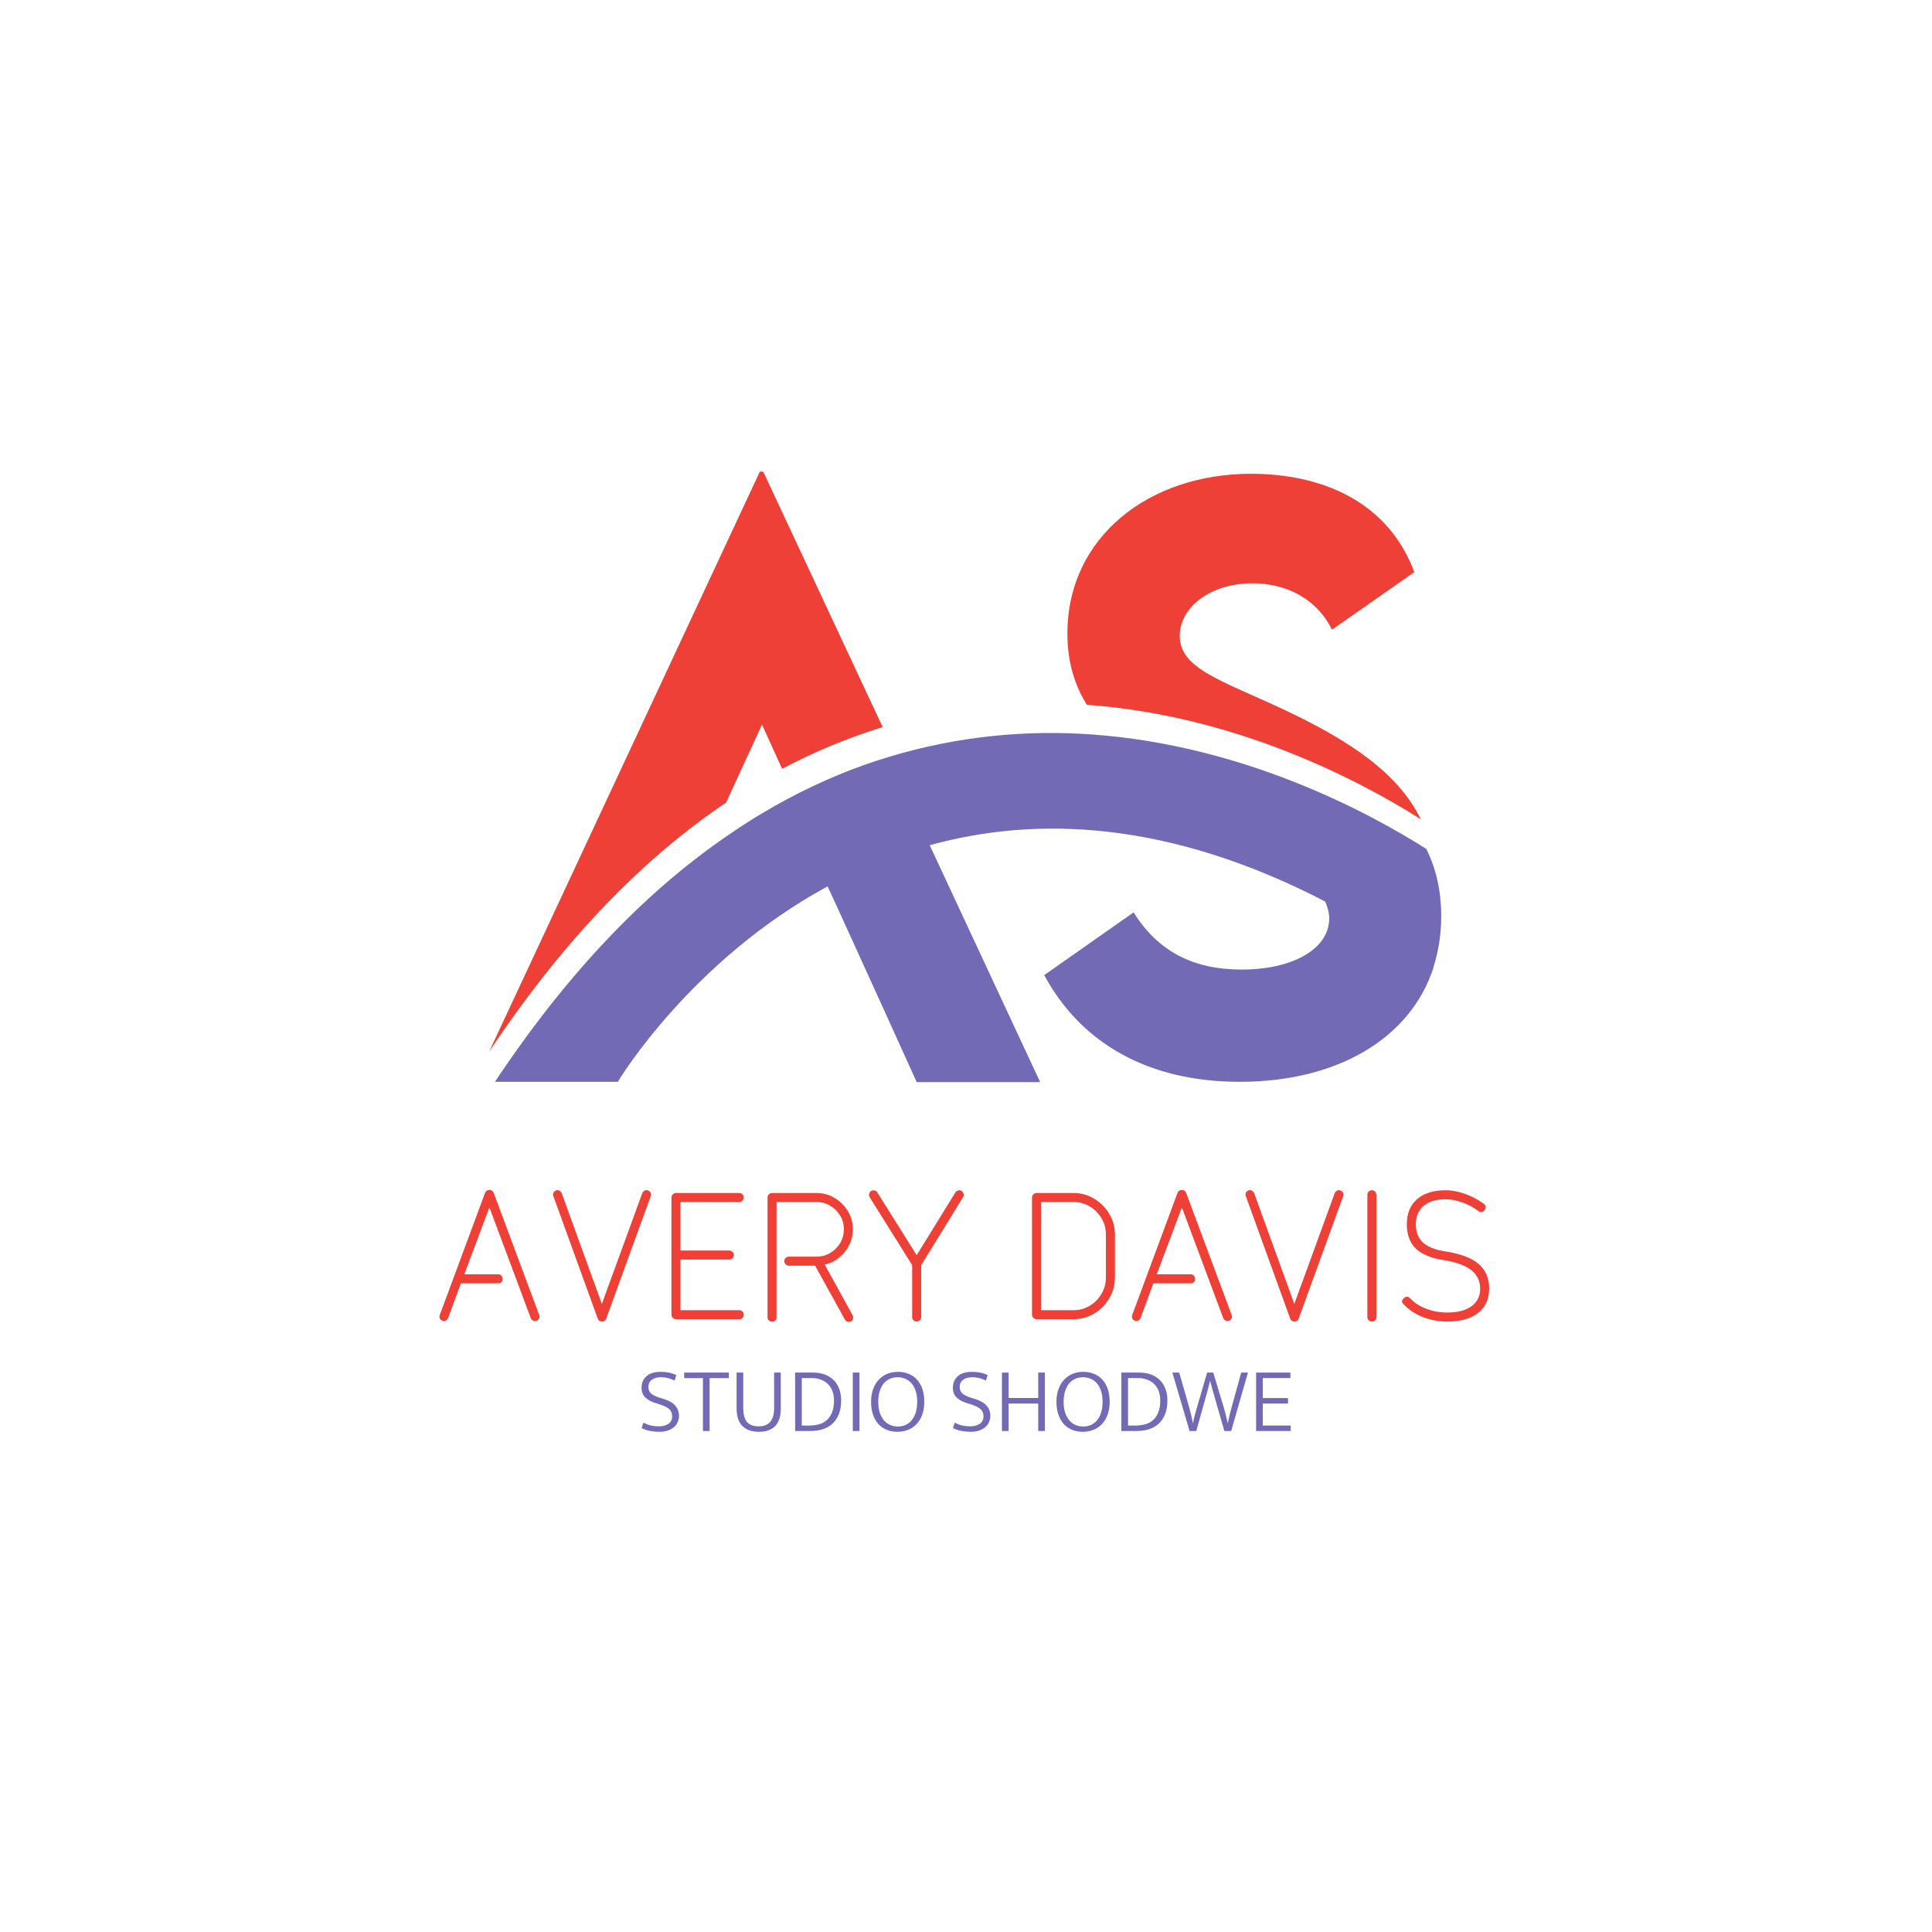 <svg xmlns="http://www.w3.org/2000/svg" xmlns:xlink="http://www.w3.org/1999/xlink" width="500" zoomAndPan="magnify" viewBox="0 0 375 375" height="500" preserveAspectRatio="xMidYMid meet" version="1.0"><defs><g/><clipPath id="7c0414a0d2"><path d="M 94.711 91.543 L 276 91.543 L 276 205 L 94.711 205 Z M 94.711 91.543 " clip-rule="nonzero"/></clipPath><clipPath id="74e1f9f738"><path d="M 96 142 L 279.961 142 L 279.961 210.043 L 96 210.043 Z M 96 142 " clip-rule="nonzero"/></clipPath></defs><g clip-path="url(#7c0414a0d2)"><path fill="#ee4036" d="M 171.328 141.129 C 164.902 143.109 158.355 145.75 151.809 149.23 L 147.902 140.648 L 140.938 155.773 C 125.32 166.281 109.707 181.887 94.93 204.16 L 147.484 91.543 L 148.145 91.543 Z M 249.527 137.887 C 237.152 132.062 228.984 129.84 228.984 123.418 C 228.984 117.836 234.992 113.215 243.102 113.215 C 249.105 113.215 255.352 115.793 258.535 122.219 L 274.512 111.051 C 269.707 98.027 257.516 91.961 242.801 91.961 C 222.98 91.961 207.184 104.27 207.184 122.938 C 207.184 128.582 208.625 133.082 210.969 136.805 C 240.098 138.906 264.121 151.633 275.773 159.016 C 271.391 150.07 262.078 143.828 249.527 137.887 Z M 249.527 137.887 " fill-opacity="1" fill-rule="nonzero"/></g><g clip-path="url(#74e1f9f738)"><path fill="#726ab4" d="M 279.738 177.867 C 279.738 181.406 279.195 184.711 278.234 187.711 L 278.234 187.832 C 273.73 201.637 259.496 209.98 240.637 209.98 C 222.98 209.98 209.887 202.598 202.68 189.273 L 220.035 177.086 C 224.781 184.711 231.688 188.191 241 188.191 C 251.148 188.191 257.996 184.051 257.996 178.285 C 257.996 177.145 257.695 176.066 257.215 174.984 C 226.766 159.195 201.059 158.355 180.457 164.059 L 201.898 210.043 L 177.934 210.043 L 170.969 194.676 L 162.379 175.824 L 160.637 172.043 C 134.211 186.391 120.215 209.441 119.918 209.98 L 96.07 209.98 C 110.906 187.652 126.461 172.102 142.078 161.598 C 145.684 159.137 149.285 156.977 152.891 155.055 C 159.438 151.574 165.984 148.871 172.41 146.949 C 186.223 142.75 199.617 141.668 212.051 142.566 C 241.18 144.668 265.203 157.395 276.855 164.781 C 278.777 168.68 279.738 172.945 279.738 177.867 Z M 279.738 177.867 " fill-opacity="1" fill-rule="nonzero"/></g><g fill="#ee4036" fill-opacity="1"><g transform="translate(83.963, 256.058)"><g><path d="M 1.891 0.281 C 1.66 0.207 1.5 0.062 1.406 -0.156 C 1.312 -0.375 1.312 -0.602 1.406 -0.844 L 10.188 -24.531 C 10.352 -24.906 10.633 -25.094 11.031 -25.094 C 11.426 -25.094 11.703 -24.906 11.859 -24.531 L 20.688 -0.844 C 20.781 -0.602 20.773 -0.375 20.672 -0.156 C 20.566 0.062 20.395 0.207 20.156 0.281 C 19.945 0.375 19.734 0.367 19.516 0.266 C 19.297 0.16 19.141 -0.008 19.047 -0.25 L 11.031 -21.703 L 6.156 -8.719 L 12.781 -8.719 C 13.008 -8.719 13.203 -8.629 13.359 -8.453 C 13.523 -8.273 13.609 -8.062 13.609 -7.812 C 13.609 -7.57 13.523 -7.367 13.359 -7.203 C 13.203 -7.047 13.008 -6.969 12.781 -6.969 L 5.5 -6.969 L 3.016 -0.25 C 2.922 -0.008 2.766 0.16 2.547 0.266 C 2.336 0.367 2.117 0.375 1.891 0.281 Z M 1.891 0.281 "/></g></g></g><g fill="#ee4036" fill-opacity="1"><g transform="translate(106.008, 256.058)"><g><path d="M 10.812 0.453 C 10.414 0.453 10.148 0.266 10.016 -0.109 L 1.406 -23.875 C 1.312 -24.102 1.312 -24.32 1.406 -24.531 C 1.5 -24.738 1.66 -24.891 1.891 -24.984 C 2.117 -25.078 2.336 -25.07 2.547 -24.969 C 2.766 -24.863 2.922 -24.695 3.016 -24.469 L 10.812 -2.969 L 18.656 -24.469 C 18.75 -24.695 18.898 -24.863 19.109 -24.969 C 19.316 -25.07 19.539 -25.078 19.781 -24.984 C 20.008 -24.891 20.176 -24.738 20.281 -24.531 C 20.383 -24.32 20.391 -24.102 20.297 -23.875 L 11.656 -0.109 C 11.508 0.266 11.227 0.453 10.812 0.453 Z M 10.812 0.453 "/></g></g></g><g fill="#ee4036" fill-opacity="1"><g transform="translate(127.703, 256.058)"><g><path d="M 3.5 0 C 3.27 0 3.066 -0.086 2.891 -0.266 C 2.711 -0.441 2.625 -0.645 2.625 -0.875 L 2.625 -23.625 C 2.625 -23.852 2.711 -24.055 2.891 -24.234 C 3.066 -24.41 3.27 -24.5 3.5 -24.5 L 15.781 -24.5 C 16.039 -24.5 16.25 -24.41 16.406 -24.234 C 16.57 -24.055 16.656 -23.852 16.656 -23.625 C 16.656 -23.395 16.57 -23.191 16.406 -23.016 C 16.25 -22.836 16.039 -22.75 15.781 -22.75 L 4.375 -22.75 L 4.375 -13.328 L 13.859 -13.328 C 14.086 -13.328 14.289 -13.242 14.469 -13.078 C 14.645 -12.922 14.734 -12.711 14.734 -12.453 C 14.734 -12.223 14.645 -12.02 14.469 -11.844 C 14.289 -11.664 14.086 -11.578 13.859 -11.578 L 4.375 -11.578 L 4.375 -1.75 L 15.781 -1.75 C 16.039 -1.75 16.25 -1.664 16.406 -1.5 C 16.57 -1.344 16.656 -1.133 16.656 -0.875 C 16.656 -0.645 16.57 -0.441 16.406 -0.266 C 16.25 -0.086 16.039 0 15.781 0 Z M 3.5 0 "/></g></g></g><g fill="#ee4036" fill-opacity="1"><g transform="translate(146.354, 256.058)"><g><path d="M 3.5 0.484 C 3.27 0.484 3.066 0.398 2.891 0.234 C 2.711 0.078 2.625 -0.113 2.625 -0.344 L 2.625 -23.625 C 2.625 -23.852 2.711 -24.055 2.891 -24.234 C 3.066 -24.41 3.27 -24.5 3.5 -24.5 L 12.109 -24.5 C 13.41 -24.5 14.594 -24.176 15.656 -23.531 C 16.719 -22.895 17.57 -22.047 18.219 -20.984 C 18.863 -19.922 19.188 -18.75 19.188 -17.469 C 19.188 -16.363 18.945 -15.332 18.469 -14.375 C 17.988 -13.426 17.336 -12.617 16.516 -11.953 C 15.703 -11.285 14.77 -10.836 13.719 -10.609 L 19.141 -0.766 C 19.254 -0.535 19.273 -0.305 19.203 -0.078 C 19.141 0.141 19.016 0.305 18.828 0.422 C 18.598 0.535 18.367 0.555 18.141 0.484 C 17.922 0.422 17.754 0.281 17.641 0.062 L 11.859 -10.391 L 6.75 -10.391 C 6.52 -10.391 6.316 -10.477 6.141 -10.656 C 5.961 -10.832 5.875 -11.035 5.875 -11.266 C 5.875 -11.523 5.961 -11.734 6.141 -11.891 C 6.316 -12.055 6.52 -12.141 6.75 -12.141 L 12.109 -12.141 C 13.086 -12.141 13.977 -12.379 14.781 -12.859 C 15.594 -13.336 16.238 -13.977 16.719 -14.781 C 17.195 -15.594 17.438 -16.488 17.438 -17.469 C 17.438 -18.445 17.195 -19.332 16.719 -20.125 C 16.238 -20.914 15.594 -21.551 14.781 -22.031 C 13.977 -22.508 13.086 -22.75 12.109 -22.75 L 4.375 -22.75 L 4.375 -0.344 C 4.375 -0.113 4.289 0.078 4.125 0.234 C 3.969 0.398 3.758 0.484 3.5 0.484 Z M 3.5 0.484 "/></g></g></g><g fill="#ee4036" fill-opacity="1"><g transform="translate(167.489, 256.058)"><g><path d="M 10.438 0.453 C 10.195 0.453 9.988 0.367 9.812 0.203 C 9.645 0.047 9.562 -0.148 9.562 -0.391 L 9.562 -10.5 L 1.328 -23.656 C 1.191 -23.863 1.148 -24.082 1.203 -24.312 C 1.266 -24.551 1.391 -24.742 1.578 -24.891 C 1.805 -25.004 2.035 -25.035 2.266 -24.984 C 2.504 -24.941 2.68 -24.816 2.797 -24.609 L 10.438 -12.422 L 17.953 -24.609 C 18.098 -24.816 18.285 -24.945 18.516 -25 C 18.742 -25.062 18.969 -25.023 19.188 -24.891 C 19.363 -24.742 19.484 -24.551 19.547 -24.312 C 19.609 -24.082 19.566 -23.863 19.422 -23.656 L 11.312 -10.5 L 11.312 -0.391 C 11.312 -0.148 11.227 0.047 11.062 0.203 C 10.895 0.367 10.688 0.453 10.438 0.453 Z M 10.438 0.453 "/></g></g></g><g fill="#ee4036" fill-opacity="1"><g transform="translate(188.24, 256.058)"><g/></g></g><g fill="#ee4036" fill-opacity="1"><g transform="translate(197.688, 256.058)"><g><path d="M 3.5 0 C 3.27 0 3.066 -0.086 2.891 -0.266 C 2.711 -0.441 2.625 -0.645 2.625 -0.875 L 2.625 -23.625 C 2.625 -23.852 2.711 -24.055 2.891 -24.234 C 3.066 -24.41 3.27 -24.5 3.5 -24.5 L 10.641 -24.5 C 12.129 -24.5 13.477 -24.129 14.688 -23.391 C 15.906 -22.66 16.879 -21.688 17.609 -20.469 C 18.348 -19.258 18.719 -17.91 18.719 -16.422 L 18.719 -8.125 C 18.719 -6.625 18.348 -5.258 17.609 -4.031 C 16.879 -2.812 15.906 -1.832 14.688 -1.094 C 13.477 -0.363 12.129 0 10.641 0 Z M 4.375 -1.75 L 10.641 -1.75 C 11.805 -1.75 12.867 -2.035 13.828 -2.609 C 14.785 -3.18 15.547 -3.953 16.109 -4.922 C 16.68 -5.891 16.969 -6.957 16.969 -8.125 L 16.969 -16.422 C 16.969 -17.586 16.68 -18.645 16.109 -19.594 C 15.547 -20.551 14.785 -21.316 13.828 -21.891 C 12.867 -22.461 11.805 -22.75 10.641 -22.75 L 4.375 -22.75 Z M 4.375 -1.75 "/></g></g></g><g fill="#ee4036" fill-opacity="1"><g transform="translate(218.368, 256.058)"><g><path d="M 1.891 0.281 C 1.66 0.207 1.5 0.062 1.406 -0.156 C 1.312 -0.375 1.312 -0.602 1.406 -0.844 L 10.188 -24.531 C 10.352 -24.906 10.633 -25.094 11.031 -25.094 C 11.426 -25.094 11.703 -24.906 11.859 -24.531 L 20.688 -0.844 C 20.781 -0.602 20.773 -0.375 20.672 -0.156 C 20.566 0.062 20.395 0.207 20.156 0.281 C 19.945 0.375 19.734 0.367 19.516 0.266 C 19.297 0.16 19.141 -0.008 19.047 -0.25 L 11.031 -21.703 L 6.156 -8.719 L 12.781 -8.719 C 13.008 -8.719 13.203 -8.629 13.359 -8.453 C 13.523 -8.273 13.609 -8.062 13.609 -7.812 C 13.609 -7.57 13.523 -7.367 13.359 -7.203 C 13.203 -7.047 13.008 -6.969 12.781 -6.969 L 5.5 -6.969 L 3.016 -0.25 C 2.922 -0.008 2.766 0.16 2.547 0.266 C 2.336 0.367 2.117 0.375 1.891 0.281 Z M 1.891 0.281 "/></g></g></g><g fill="#ee4036" fill-opacity="1"><g transform="translate(240.413, 256.058)"><g><path d="M 10.812 0.453 C 10.414 0.453 10.148 0.266 10.016 -0.109 L 1.406 -23.875 C 1.312 -24.102 1.312 -24.32 1.406 -24.531 C 1.5 -24.738 1.66 -24.891 1.891 -24.984 C 2.117 -25.078 2.336 -25.07 2.547 -24.969 C 2.766 -24.863 2.922 -24.695 3.016 -24.469 L 10.812 -2.969 L 18.656 -24.469 C 18.75 -24.695 18.898 -24.863 19.109 -24.969 C 19.316 -25.07 19.539 -25.078 19.781 -24.984 C 20.008 -24.891 20.176 -24.738 20.281 -24.531 C 20.383 -24.32 20.391 -24.102 20.297 -23.875 L 11.656 -0.109 C 11.508 0.266 11.227 0.453 10.812 0.453 Z M 10.812 0.453 "/></g></g></g><g fill="#ee4036" fill-opacity="1"><g transform="translate(262.108, 256.058)"><g><path d="M 4.172 0.453 C 3.93 0.453 3.723 0.367 3.547 0.203 C 3.379 0.047 3.297 -0.148 3.297 -0.391 L 3.297 -24.109 C 3.297 -24.367 3.379 -24.586 3.547 -24.766 C 3.723 -24.941 3.93 -25.031 4.172 -25.031 C 4.422 -25.031 4.629 -24.941 4.797 -24.766 C 4.961 -24.586 5.047 -24.367 5.047 -24.109 L 5.047 -0.391 C 5.047 -0.148 4.961 0.047 4.797 0.203 C 4.629 0.367 4.422 0.453 4.172 0.453 Z M 4.172 0.453 "/></g></g></g><g fill="#ee4036" fill-opacity="1"><g transform="translate(270.471, 256.058)"><g><path d="M 10.469 0.453 C 8.781 0.453 7.191 0.16 5.703 -0.422 C 4.211 -1.004 2.977 -1.82 2 -2.875 C 1.531 -3.27 1.539 -3.676 2.031 -4.094 C 2.445 -4.469 2.844 -4.457 3.219 -4.062 C 4.031 -3.195 5.078 -2.52 6.359 -2.031 C 7.648 -1.539 9.02 -1.297 10.469 -1.297 C 12.469 -1.297 14.023 -1.703 15.141 -2.516 C 16.266 -3.336 16.828 -4.473 16.828 -5.922 C 16.828 -7.43 16.242 -8.641 15.078 -9.547 C 13.91 -10.461 12.094 -11.109 9.625 -11.484 C 7.219 -11.879 5.441 -12.633 4.297 -13.75 C 3.16 -14.875 2.594 -16.438 2.594 -18.438 C 2.594 -20.52 3.254 -22.141 4.578 -23.297 C 5.91 -24.453 7.754 -25.031 10.109 -25.031 C 11.328 -25.031 12.586 -24.797 13.891 -24.328 C 15.203 -23.859 16.414 -23.219 17.531 -22.406 C 17.977 -22.031 18.023 -21.617 17.672 -21.172 C 17.328 -20.703 16.93 -20.645 16.484 -21 C 15.523 -21.719 14.477 -22.273 13.344 -22.672 C 12.219 -23.078 11.141 -23.281 10.109 -23.281 C 8.297 -23.281 6.879 -22.852 5.859 -22 C 4.848 -21.145 4.344 -19.957 4.344 -18.438 C 4.344 -16.945 4.789 -15.773 5.688 -14.922 C 6.582 -14.078 7.988 -13.5 9.906 -13.188 C 12.895 -12.75 15.086 -11.941 16.484 -10.766 C 17.879 -9.586 18.578 -7.973 18.578 -5.922 C 18.578 -3.93 17.863 -2.367 16.438 -1.234 C 15.02 -0.109 13.031 0.453 10.469 0.453 Z M 10.469 0.453 "/></g></g></g><g fill="#726ab4" fill-opacity="1"><g transform="translate(123.716, 277.758)"><g><path d="M 4.516 -11.484 C 5.055 -11.484 5.578 -11.438 6.078 -11.344 C 6.578 -11.25 7.07 -11.086 7.562 -10.859 L 7.234 -9.797 C 6.723 -10.035 6.258 -10.203 5.844 -10.297 C 5.426 -10.391 5.004 -10.438 4.578 -10.438 C 3.836 -10.438 3.242 -10.27 2.797 -9.938 C 2.359 -9.613 2.141 -9.148 2.141 -8.547 C 2.141 -8.023 2.305 -7.609 2.641 -7.297 C 2.984 -6.992 3.508 -6.727 4.219 -6.5 L 5.422 -6.109 C 6.336 -5.797 7.008 -5.367 7.438 -4.828 C 7.863 -4.297 8.078 -3.688 8.078 -3 C 8.078 -2.508 7.984 -2.066 7.797 -1.672 C 7.617 -1.285 7.359 -0.957 7.016 -0.688 C 6.68 -0.414 6.281 -0.207 5.812 -0.062 C 5.344 0.082 4.828 0.156 4.266 0.156 C 3.691 0.156 3.117 0.102 2.547 0 C 1.973 -0.102 1.398 -0.289 0.828 -0.562 L 1.172 -1.625 C 1.672 -1.363 2.164 -1.176 2.656 -1.062 C 3.145 -0.957 3.656 -0.906 4.188 -0.906 C 4.926 -0.906 5.535 -1.066 6.016 -1.391 C 6.504 -1.711 6.75 -2.207 6.75 -2.875 C 6.75 -3.113 6.711 -3.336 6.641 -3.547 C 6.578 -3.766 6.461 -3.961 6.297 -4.141 C 6.129 -4.316 5.898 -4.484 5.609 -4.641 C 5.328 -4.805 4.961 -4.961 4.516 -5.109 L 3.344 -5.484 C 2.594 -5.723 1.984 -6.07 1.516 -6.531 C 1.047 -7 0.812 -7.617 0.812 -8.391 C 0.812 -9.336 1.129 -10.086 1.766 -10.641 C 2.398 -11.203 3.316 -11.484 4.516 -11.484 Z M 4.516 -11.484 "/></g></g></g><g fill="#726ab4" fill-opacity="1"><g transform="translate(132.608, 277.758)"><g><path d="M 8.859 -11.344 L 8.859 -10.266 L 5.125 -10.266 L 5.125 0 L 3.828 0 L 3.828 -10.266 L 0.188 -10.266 L 0.188 -11.344 Z M 8.859 -11.344 "/></g></g></g><g fill="#726ab4" fill-opacity="1"><g transform="translate(141.626, 277.758)"><g><path d="M 1.344 -11.344 L 2.641 -11.344 L 2.641 -4.547 C 2.641 -3.234 2.883 -2.297 3.375 -1.734 C 3.863 -1.18 4.633 -0.906 5.688 -0.906 C 6.207 -0.906 6.648 -0.988 7.016 -1.156 C 7.391 -1.32 7.691 -1.551 7.922 -1.844 C 8.16 -2.145 8.336 -2.504 8.453 -2.922 C 8.566 -3.348 8.625 -3.82 8.625 -4.344 L 8.625 -11.344 L 9.922 -11.344 L 9.922 -4.391 C 9.922 -2.828 9.551 -1.676 8.812 -0.938 C 8.07 -0.207 7.031 0.156 5.688 0.156 C 4.332 0.156 3.27 -0.207 2.5 -0.938 C 1.727 -1.676 1.344 -2.859 1.344 -4.484 Z M 1.344 -11.344 "/></g></g></g><g fill="#726ab4" fill-opacity="1"><g transform="translate(152.894, 277.758)"><g><path d="M 4.953 -11.344 C 5.723 -11.344 6.438 -11.227 7.094 -11 C 7.758 -10.77 8.332 -10.43 8.812 -9.984 C 9.301 -9.535 9.68 -8.969 9.953 -8.281 C 10.234 -7.602 10.375 -6.816 10.375 -5.922 C 10.375 -4.828 10.207 -3.898 9.875 -3.141 C 9.551 -2.391 9.113 -1.781 8.562 -1.312 C 8.008 -0.844 7.367 -0.504 6.641 -0.297 C 5.91 -0.098 5.133 0 4.312 0 L 1.438 0 L 1.438 -11.344 Z M 2.734 -1.062 L 4.156 -1.062 C 4.758 -1.062 5.348 -1.129 5.922 -1.266 C 6.492 -1.398 7.008 -1.648 7.469 -2.016 C 7.926 -2.391 8.289 -2.891 8.562 -3.516 C 8.844 -4.148 8.984 -4.953 8.984 -5.922 C 8.984 -6.617 8.879 -7.238 8.672 -7.781 C 8.461 -8.32 8.164 -8.773 7.781 -9.141 C 7.406 -9.516 6.945 -9.797 6.406 -9.984 C 5.863 -10.18 5.27 -10.281 4.625 -10.281 L 2.734 -10.281 Z M 2.734 -1.062 "/></g></g></g><g fill="#726ab4" fill-opacity="1"><g transform="translate(164.09, 277.758)"><g><path d="M 2.734 -11.344 L 2.734 0 L 1.438 0 L 1.438 -11.344 Z M 2.734 -11.344 "/></g></g></g><g fill="#726ab4" fill-opacity="1"><g transform="translate(168.248, 277.758)"><g><path d="M 6.031 -11.484 C 6.75 -11.484 7.422 -11.363 8.047 -11.125 C 8.68 -10.883 9.227 -10.52 9.688 -10.031 C 10.145 -9.551 10.504 -8.945 10.766 -8.219 C 11.023 -7.488 11.156 -6.641 11.156 -5.672 C 11.156 -4.723 11.02 -3.883 10.75 -3.156 C 10.477 -2.426 10.109 -1.816 9.641 -1.328 C 9.18 -0.836 8.629 -0.469 7.984 -0.219 C 7.348 0.031 6.672 0.156 5.953 0.156 C 5.234 0.156 4.555 0.035 3.922 -0.203 C 3.297 -0.453 2.754 -0.816 2.297 -1.297 C 1.848 -1.785 1.488 -2.395 1.219 -3.125 C 0.957 -3.852 0.828 -4.703 0.828 -5.672 C 0.828 -6.617 0.961 -7.453 1.234 -8.172 C 1.504 -8.891 1.875 -9.492 2.344 -9.984 C 2.812 -10.484 3.359 -10.859 3.984 -11.109 C 4.617 -11.359 5.301 -11.484 6.031 -11.484 Z M 2.219 -5.672 C 2.219 -4.859 2.316 -4.148 2.516 -3.547 C 2.723 -2.941 3 -2.441 3.344 -2.047 C 3.695 -1.648 4.102 -1.352 4.562 -1.156 C 5.02 -0.969 5.508 -0.875 6.031 -0.875 C 6.539 -0.875 7.02 -0.969 7.469 -1.156 C 7.926 -1.352 8.328 -1.648 8.672 -2.047 C 9.016 -2.441 9.285 -2.941 9.484 -3.547 C 9.68 -4.148 9.781 -4.859 9.781 -5.672 C 9.781 -6.492 9.676 -7.207 9.469 -7.812 C 9.258 -8.426 8.984 -8.922 8.641 -9.297 C 8.297 -9.68 7.891 -9.969 7.422 -10.156 C 6.961 -10.344 6.473 -10.438 5.953 -10.438 C 5.441 -10.438 4.957 -10.336 4.5 -10.141 C 4.051 -9.953 3.656 -9.66 3.312 -9.266 C 2.977 -8.867 2.711 -8.367 2.516 -7.766 C 2.316 -7.172 2.219 -6.473 2.219 -5.672 Z M 2.219 -5.672 "/></g></g></g><g fill="#726ab4" fill-opacity="1"><g transform="translate(180.236, 277.758)"><g/></g></g><g fill="#726ab4" fill-opacity="1"><g transform="translate(184.142, 277.758)"><g><path d="M 4.516 -11.484 C 5.055 -11.484 5.578 -11.438 6.078 -11.344 C 6.578 -11.25 7.07 -11.086 7.562 -10.859 L 7.234 -9.797 C 6.723 -10.035 6.258 -10.203 5.844 -10.297 C 5.426 -10.391 5.004 -10.438 4.578 -10.438 C 3.836 -10.438 3.242 -10.27 2.797 -9.938 C 2.359 -9.613 2.141 -9.148 2.141 -8.547 C 2.141 -8.023 2.305 -7.609 2.641 -7.297 C 2.984 -6.992 3.508 -6.727 4.219 -6.5 L 5.422 -6.109 C 6.336 -5.797 7.008 -5.367 7.438 -4.828 C 7.863 -4.297 8.078 -3.688 8.078 -3 C 8.078 -2.508 7.984 -2.066 7.797 -1.672 C 7.617 -1.285 7.359 -0.957 7.016 -0.688 C 6.68 -0.414 6.281 -0.207 5.812 -0.062 C 5.344 0.082 4.828 0.156 4.266 0.156 C 3.691 0.156 3.117 0.102 2.547 0 C 1.973 -0.102 1.398 -0.289 0.828 -0.562 L 1.172 -1.625 C 1.672 -1.363 2.164 -1.176 2.656 -1.062 C 3.145 -0.957 3.656 -0.906 4.188 -0.906 C 4.926 -0.906 5.535 -1.066 6.016 -1.391 C 6.504 -1.711 6.75 -2.207 6.75 -2.875 C 6.75 -3.113 6.711 -3.336 6.641 -3.547 C 6.578 -3.766 6.461 -3.961 6.297 -4.141 C 6.129 -4.316 5.898 -4.484 5.609 -4.641 C 5.328 -4.805 4.961 -4.961 4.516 -5.109 L 3.344 -5.484 C 2.594 -5.723 1.984 -6.07 1.516 -6.531 C 1.047 -7 0.812 -7.617 0.812 -8.391 C 0.812 -9.336 1.129 -10.086 1.766 -10.641 C 2.398 -11.203 3.316 -11.484 4.516 -11.484 Z M 4.516 -11.484 "/></g></g></g><g fill="#726ab4" fill-opacity="1"><g transform="translate(193.034, 277.758)"><g><path d="M 1.438 0 L 1.438 -11.344 L 2.734 -11.344 L 2.734 -6.406 L 8.484 -6.406 L 8.484 -11.344 L 9.781 -11.344 L 9.781 0 L 8.484 0 L 8.484 -5.328 L 2.734 -5.328 L 2.734 0 Z M 1.438 0 "/></g></g></g><g fill="#726ab4" fill-opacity="1"><g transform="translate(204.23, 277.758)"><g><path d="M 6.031 -11.484 C 6.75 -11.484 7.422 -11.363 8.047 -11.125 C 8.68 -10.883 9.227 -10.52 9.688 -10.031 C 10.145 -9.551 10.504 -8.945 10.766 -8.219 C 11.023 -7.488 11.156 -6.641 11.156 -5.672 C 11.156 -4.723 11.02 -3.883 10.75 -3.156 C 10.477 -2.426 10.109 -1.816 9.641 -1.328 C 9.18 -0.836 8.629 -0.469 7.984 -0.219 C 7.348 0.031 6.672 0.156 5.953 0.156 C 5.234 0.156 4.555 0.035 3.922 -0.203 C 3.297 -0.453 2.754 -0.816 2.297 -1.297 C 1.848 -1.785 1.488 -2.395 1.219 -3.125 C 0.957 -3.852 0.828 -4.703 0.828 -5.672 C 0.828 -6.617 0.961 -7.453 1.234 -8.172 C 1.504 -8.891 1.875 -9.492 2.344 -9.984 C 2.812 -10.484 3.359 -10.859 3.984 -11.109 C 4.617 -11.359 5.301 -11.484 6.031 -11.484 Z M 2.219 -5.672 C 2.219 -4.859 2.316 -4.148 2.516 -3.547 C 2.723 -2.941 3 -2.441 3.344 -2.047 C 3.695 -1.648 4.102 -1.352 4.562 -1.156 C 5.02 -0.969 5.508 -0.875 6.031 -0.875 C 6.539 -0.875 7.02 -0.969 7.469 -1.156 C 7.926 -1.352 8.328 -1.648 8.672 -2.047 C 9.016 -2.441 9.285 -2.941 9.484 -3.547 C 9.68 -4.148 9.781 -4.859 9.781 -5.672 C 9.781 -6.492 9.676 -7.207 9.469 -7.812 C 9.258 -8.426 8.984 -8.922 8.641 -9.297 C 8.297 -9.68 7.891 -9.969 7.422 -10.156 C 6.961 -10.344 6.473 -10.438 5.953 -10.438 C 5.441 -10.438 4.957 -10.336 4.5 -10.141 C 4.051 -9.953 3.656 -9.66 3.312 -9.266 C 2.977 -8.867 2.711 -8.367 2.516 -7.766 C 2.316 -7.172 2.219 -6.473 2.219 -5.672 Z M 2.219 -5.672 "/></g></g></g><g fill="#726ab4" fill-opacity="1"><g transform="translate(216.218, 277.758)"><g><path d="M 4.953 -11.344 C 5.723 -11.344 6.438 -11.227 7.094 -11 C 7.758 -10.77 8.332 -10.43 8.812 -9.984 C 9.301 -9.535 9.68 -8.969 9.953 -8.281 C 10.234 -7.602 10.375 -6.816 10.375 -5.922 C 10.375 -4.828 10.207 -3.898 9.875 -3.141 C 9.551 -2.391 9.113 -1.781 8.562 -1.312 C 8.008 -0.844 7.367 -0.504 6.641 -0.297 C 5.91 -0.098 5.133 0 4.312 0 L 1.438 0 L 1.438 -11.344 Z M 2.734 -1.062 L 4.156 -1.062 C 4.758 -1.062 5.348 -1.129 5.922 -1.266 C 6.492 -1.398 7.008 -1.648 7.469 -2.016 C 7.926 -2.391 8.289 -2.891 8.562 -3.516 C 8.844 -4.148 8.984 -4.953 8.984 -5.922 C 8.984 -6.617 8.879 -7.238 8.672 -7.781 C 8.461 -8.32 8.164 -8.773 7.781 -9.141 C 7.406 -9.516 6.945 -9.797 6.406 -9.984 C 5.863 -10.18 5.27 -10.281 4.625 -10.281 L 2.734 -10.281 Z M 2.734 -1.062 "/></g></g></g><g fill="#726ab4" fill-opacity="1"><g transform="translate(227.414, 277.758)"><g><path d="M 1.469 -11.344 L 3.391 -4.656 C 3.516 -4.219 3.645 -3.711 3.781 -3.141 C 3.914 -2.578 4.031 -2.047 4.125 -1.547 L 4.156 -1.547 C 4.25 -2.047 4.367 -2.578 4.516 -3.141 C 4.66 -3.703 4.801 -4.207 4.938 -4.656 L 6.891 -11.344 L 8.078 -11.344 L 10.094 -4.656 C 10.227 -4.207 10.363 -3.707 10.5 -3.156 C 10.633 -2.602 10.766 -2.066 10.891 -1.547 L 10.922 -1.547 C 11.016 -2.078 11.129 -2.617 11.266 -3.172 C 11.398 -3.723 11.531 -4.219 11.656 -4.656 L 13.5 -11.344 L 14.812 -11.344 L 11.562 0 L 10.234 0 L 8.281 -6.797 C 8.145 -7.305 8.004 -7.801 7.859 -8.281 C 7.723 -8.758 7.598 -9.227 7.484 -9.688 L 7.453 -9.688 C 7.359 -9.281 7.254 -8.879 7.141 -8.484 C 7.035 -8.086 6.93 -7.691 6.828 -7.297 L 4.781 0 L 3.484 0 L 0.141 -11.344 Z M 1.469 -11.344 "/></g></g></g><g fill="#726ab4" fill-opacity="1"><g transform="translate(242.372, 277.758)"><g><path d="M 1.438 -11.344 L 8.094 -11.344 L 8.094 -10.281 L 2.734 -10.281 L 2.734 -6.391 L 7.625 -6.391 L 7.625 -5.328 L 2.734 -5.328 L 2.734 -1.062 L 8.156 -1.062 L 8.156 0 L 1.438 0 Z M 1.438 -11.344 "/></g></g></g></svg>